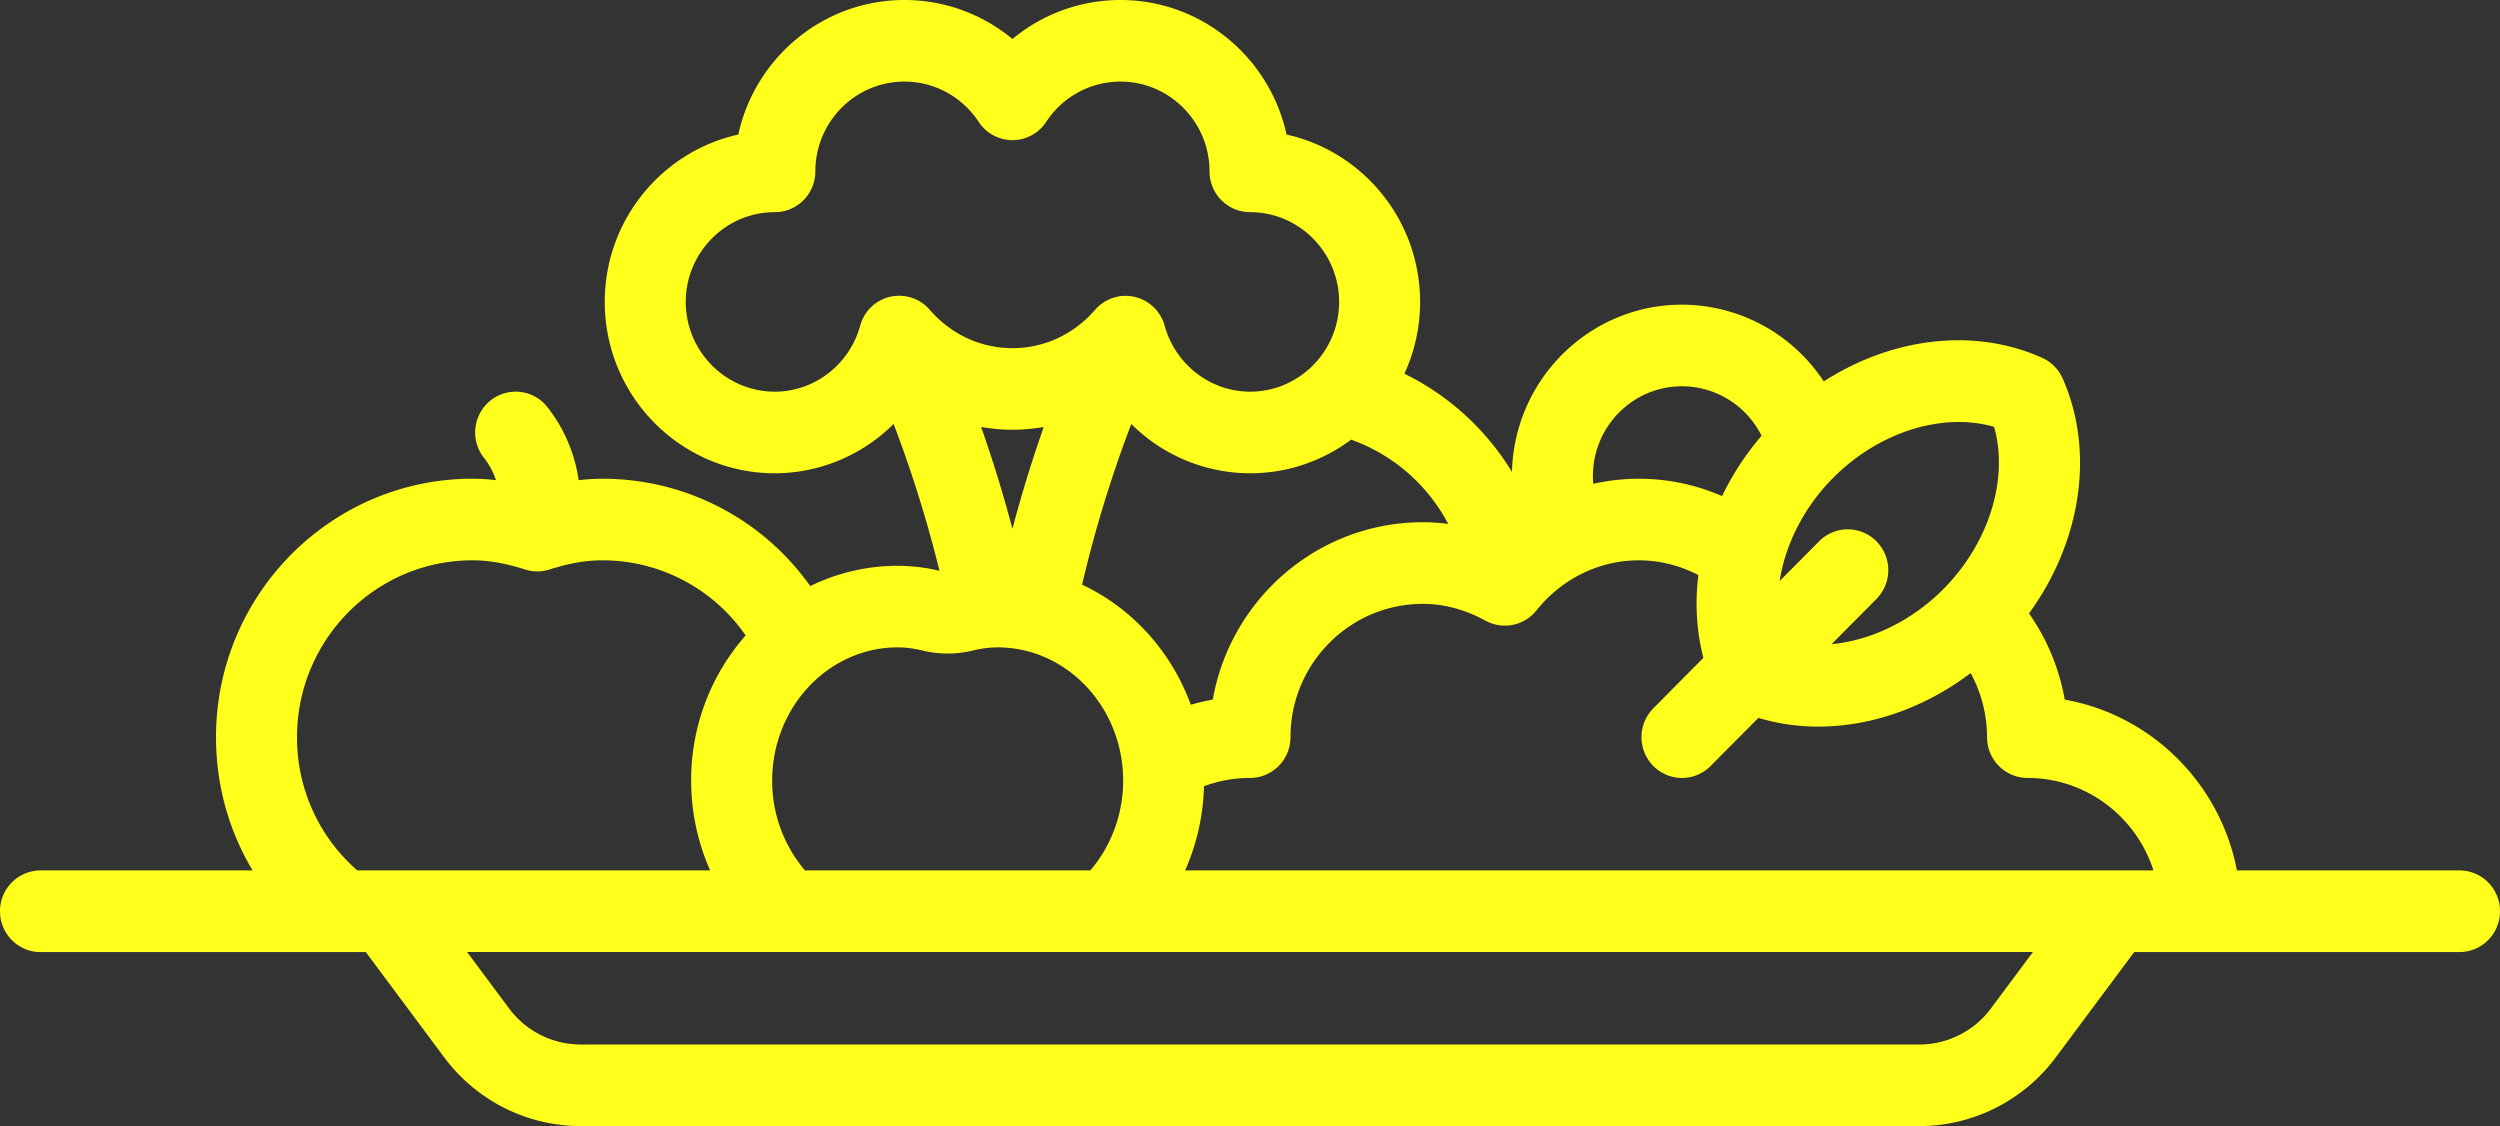 <svg width="111" height="50" xmlns="http://www.w3.org/2000/svg"><rect width="100%" height="100%" fill="#333333" stroke="none"/><path d="M109.202 38.647H99.32c-.74-3.86-3.794-6.898-7.645-7.584a9.583 9.583 0 0 0-1.587-3.827c2.316-3.183 2.934-7.18 1.492-10.434a1.803 1.803 0 0 0-.909-.915c-3.008-1.354-6.657-.906-9.697 1.048a7.552 7.552 0 0 0-6.295-3.408c-4.104 0-7.452 3.317-7.547 7.43a11.523 11.523 0 0 0-4.777-4.364c.446-.97.697-2.05.697-3.187 0-3.635-2.542-6.682-5.93-7.432C56.379 2.56 53.354 0 49.747 0a7.492 7.492 0 0 0-4.795 1.733A7.492 7.492 0 0 0 40.157 0c-3.608 0-6.632 2.561-7.377 5.974-3.387.75-5.929 3.797-5.929 7.432 0 4.195 3.388 7.608 7.552 7.608a7.49 7.49 0 0 0 5.273-2.191 55.609 55.609 0 0 1 2.037 6.521 8.062 8.062 0 0 0-1.852-.223 8.826 8.826 0 0 0-3.887.901 11.292 11.292 0 0 0-9.243-4.766c-.341 0-.688.025-1.038.063A6.833 6.833 0 0 0 24.3 18.07a1.789 1.789 0 0 0-2.527-.283 1.82 1.82 0 0 0-.28 2.547c.255.322.42.66.525.984a9.748 9.748 0 0 0-1.04-.063c-6.279 0-11.387 5.147-11.387 11.473 0 2.133.572 4.162 1.625 5.918H1.798A1.807 1.807 0 0 0 0 40.46c0 1 .805 1.812 1.798 1.812h14.444l3.489 4.686A7.569 7.569 0 0 0 25.772 50h59.456a7.569 7.569 0 0 0 6.041-3.043l3.489-4.686h14.444c.993 0 1.798-.812 1.798-1.812s-.805-1.812-1.798-1.812zm-27.81-17.43c2.033-2.048 4.872-2.921 7.146-2.266.652 2.292-.215 5.152-2.248 7.2-1.419 1.43-3.23 2.285-4.968 2.45l1.991-2.006a1.821 1.821 0 0 0 0-2.562 1.789 1.789 0 0 0-2.543 0L79.015 25.8c.25-1.62 1.072-3.269 2.377-4.584zM74.68 17.15a3.96 3.96 0 0 1 3.534 2.197 12.35 12.35 0 0 0-1.754 2.68 9.232 9.232 0 0 0-5.72-.545 4.056 4.056 0 0 1-.015-.347c0-2.197 1.774-3.985 3.955-3.985zM64.3 23.26a8.958 8.958 0 0 0-1.127-.073c-4.657 0-8.54 3.406-9.325 7.875a9.3 9.3 0 0 0-.977.23c-.865-2.374-2.614-4.296-4.828-5.333a55.795 55.795 0 0 1 2.186-7.135 7.49 7.49 0 0 0 5.272 2.19c1.68 0 3.233-.557 4.488-1.494a7.856 7.856 0 0 1 4.311 3.74zm-23.023-9.508a1.79 1.79 0 0 0-3.085.71c-.473 1.724-2.031 2.928-3.788 2.928-2.181 0-3.956-1.788-3.956-3.985 0-2.198 1.775-3.986 3.956-3.986.993 0 1.798-.81 1.798-1.811 0-2.198 1.774-3.986 3.956-3.986 1.326 0 2.558.67 3.296 1.79.333.506.896.81 1.498.81.603 0 1.166-.304 1.499-.81a3.942 3.942 0 0 1 3.296-1.79c2.181 0 3.956 1.788 3.956 3.986 0 1 .805 1.811 1.798 1.811 2.181 0 3.956 1.788 3.956 3.986 0 2.197-1.775 3.985-3.956 3.985-1.757 0-3.315-1.204-3.79-2.927a1.804 1.804 0 0 0-1.732-1.328c-.511 0-1.006.22-1.352.617-.958 1.1-2.263 1.706-3.675 1.706s-2.717-.606-3.675-1.706zm5.065 5.206a59.49 59.49 0 0 0-1.39 4.522 59.382 59.382 0 0 0-1.39-4.522c.458.078.921.123 1.39.123.47 0 .933-.045 1.39-.123zm-6.48 9.785c.343 0 .696.045 1.081.138a4.786 4.786 0 0 0 2.265 0 4.579 4.579 0 0 1 1.08-.138c3.077 0 5.58 2.655 5.58 5.918 0 1.482-.526 2.9-1.458 3.985H35.74a6.122 6.122 0 0 1-1.456-3.985c0-3.263 2.502-5.918 5.578-5.918zm-24 9.903a7.806 7.806 0 0 1-2.675-5.918c0-4.328 3.495-7.85 7.791-7.85.721 0 1.463.13 2.335.407.353.113.732.113 1.085 0 .871-.277 1.613-.407 2.334-.407a7.727 7.727 0 0 1 6.375 3.335 9.716 9.716 0 0 0-2.42 6.448c0 1.39.295 2.748.843 3.985H15.86zm72.531 6.136a3.965 3.965 0 0 1-3.164 1.594H25.772a3.964 3.964 0 0 1-3.164-1.594l-1.87-2.512h69.524l-1.87 2.512zM52.62 38.647a9.853 9.853 0 0 0 .836-3.738 5.807 5.807 0 0 1 2.044-.368c.477 0 .934-.19 1.271-.53.338-.34.527-.801.527-1.282 0-3.263 2.635-5.917 5.874-5.917.944 0 1.881.25 2.784.746a1.789 1.789 0 0 0 2.259-.453c1.134-1.414 2.79-2.226 4.546-2.226.93 0 1.831.228 2.649.657a9.748 9.748 0 0 0 .22 3.673l-2.222 2.24a1.821 1.821 0 0 0 0 2.561 1.786 1.786 0 0 0 2.542 0l2.122-2.136a9.227 9.227 0 0 0 2.66.387c2.32 0 4.719-.826 6.764-2.377a5.95 5.95 0 0 1 .729 2.845c0 1.001.805 1.812 1.798 1.812 2.611 0 4.83 1.727 5.59 4.106H52.62z" fill="#FFFF1B"/></svg>